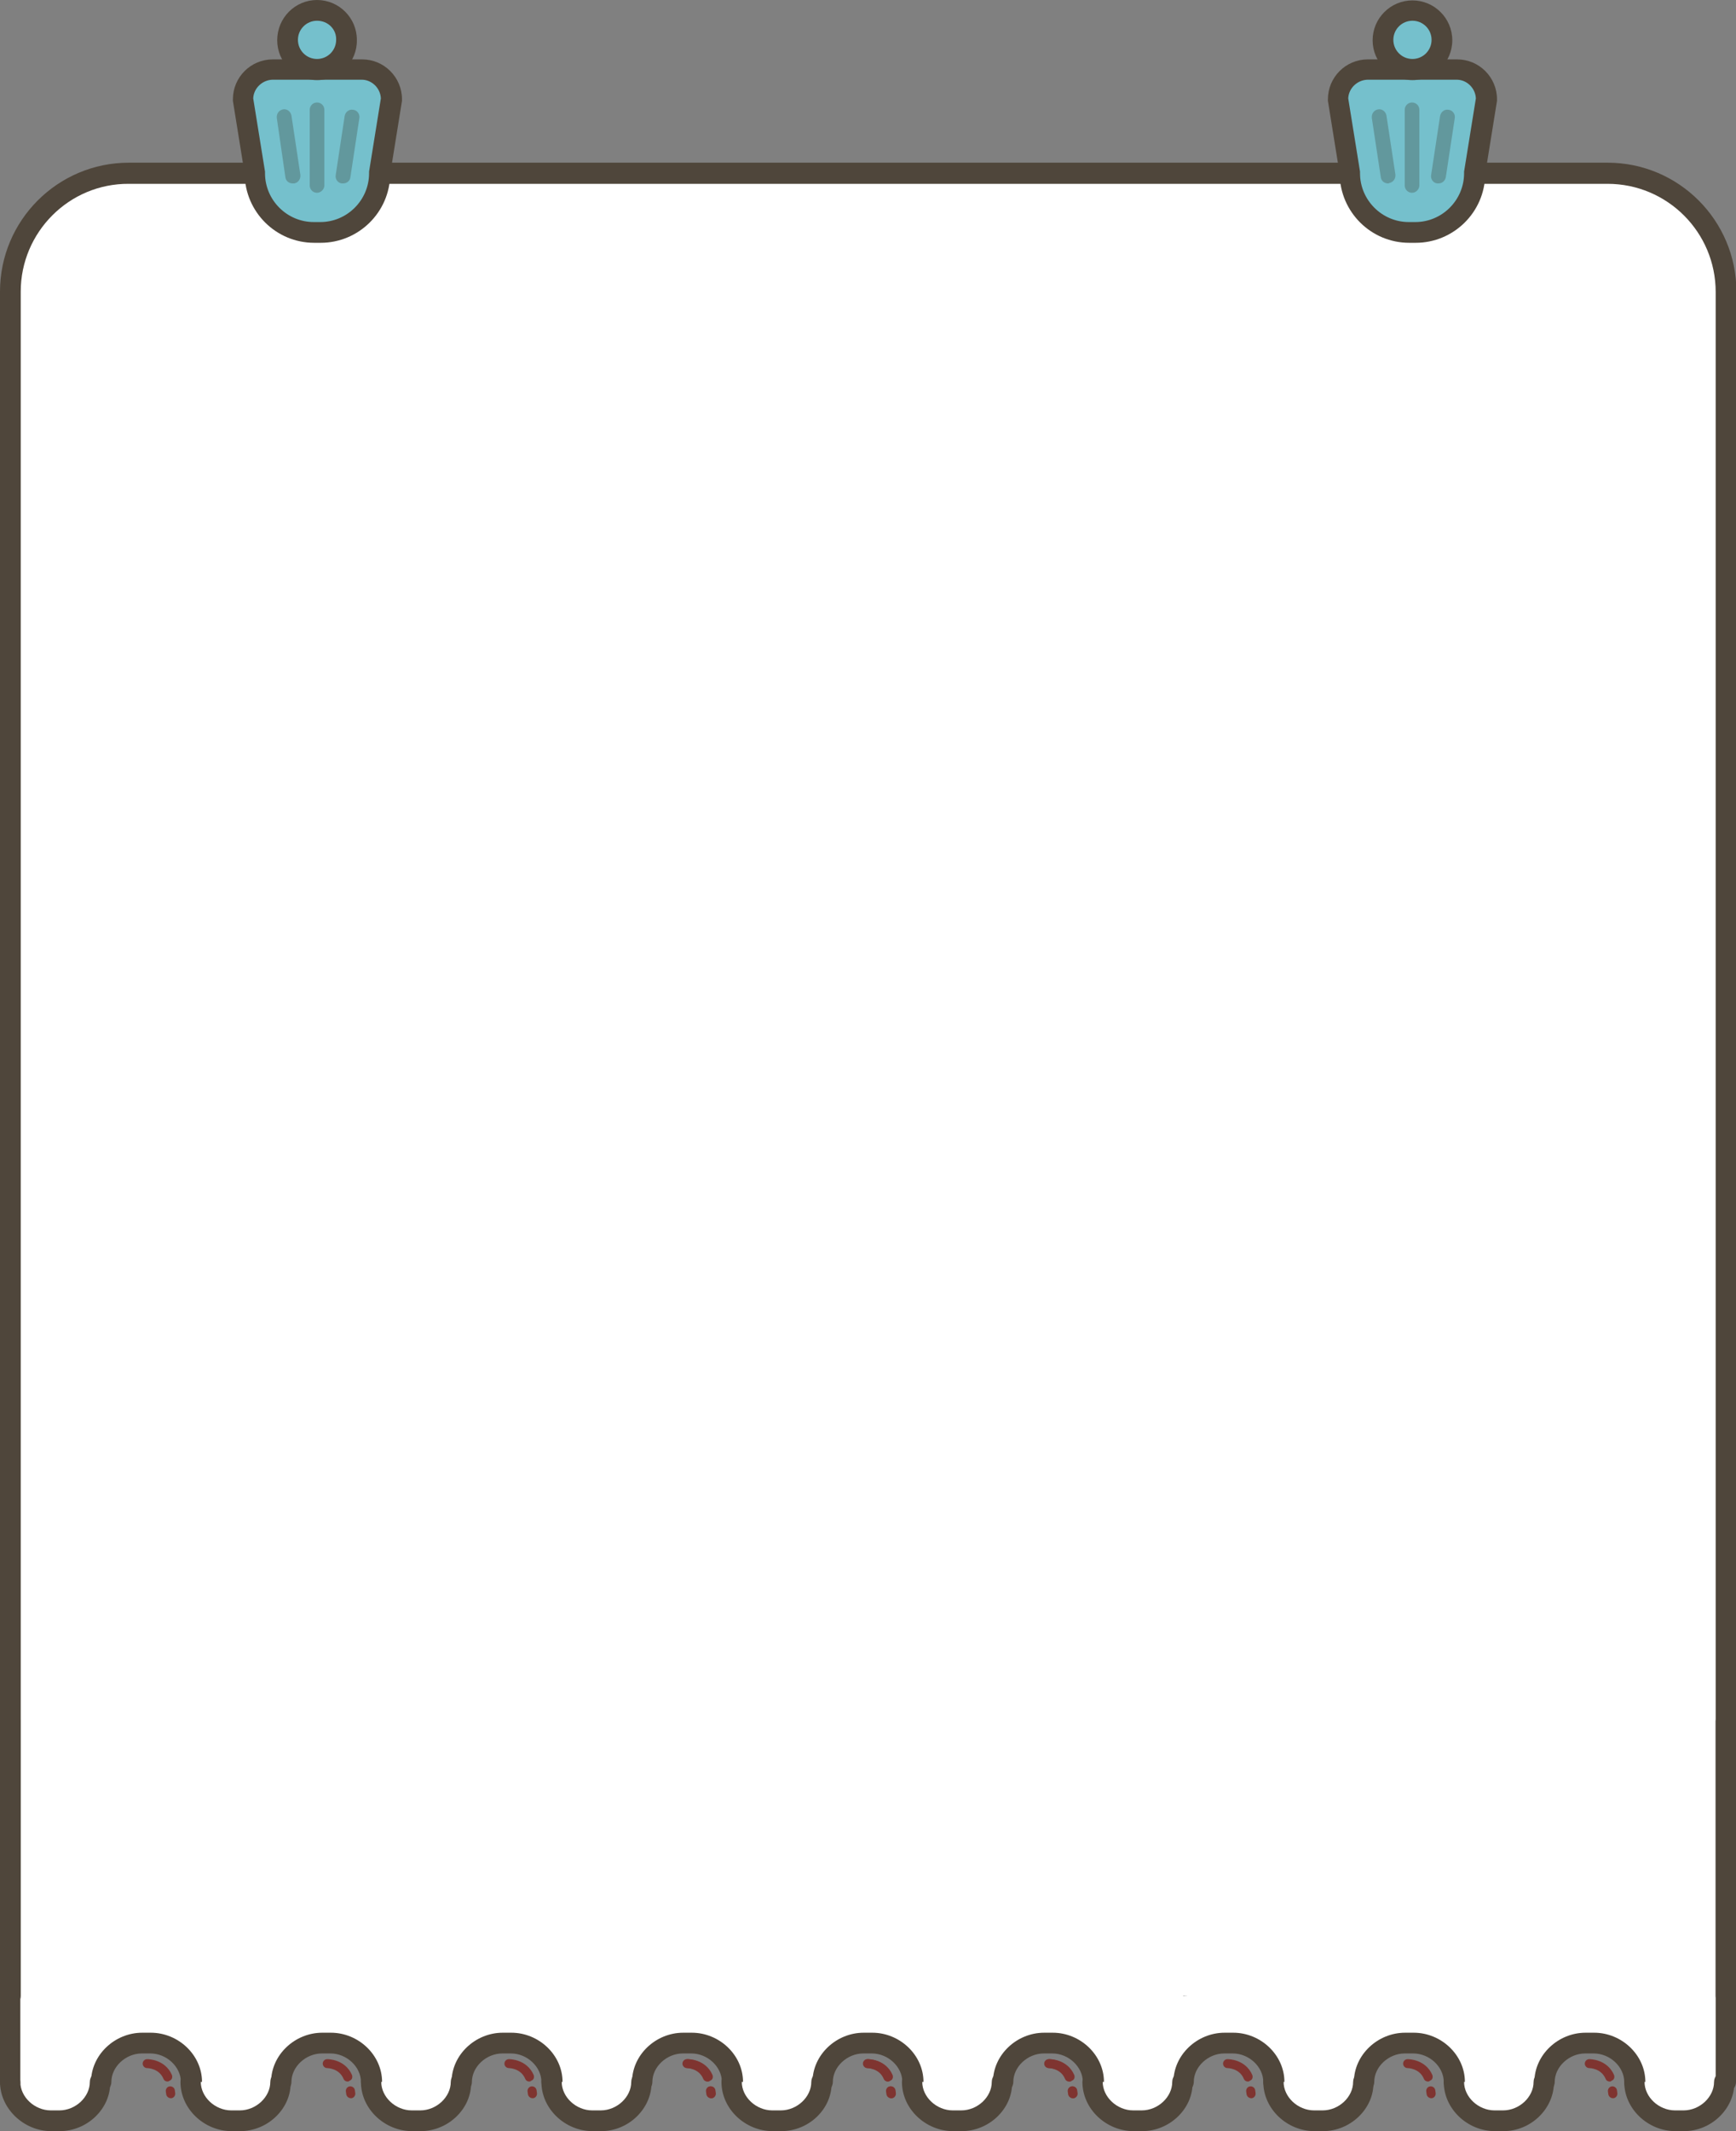 <?xml version="1.0" encoding="utf-8"?>
<!-- Generator: Adobe Illustrator 18.1.0, SVG Export Plug-In . SVG Version: 6.00 Build 0)  -->
<svg version="1.1" id="Laag_1" xmlns="http://www.w3.org/2000/svg" xmlns:xlink="http://www.w3.org/1999/xlink" x="0px" y="0px"
	 viewBox="0 0 427.1 524" enable-background="new 0 0 427.1 524" xml:space="preserve">
<rect x="0" y="0" width="427.1" height="524" fill="#808080" stroke="none"/>
<polygon fill="#FFFFFF" points="2.6,486.7 3.1,515 24.2,515 24.9,510.2 26.7,506.3 32.5,502.5 35.9,502.3 41.1,503.2 44.2,505.3 
	46.9,510.9 47.5,515 52.2,520.2 55.8,521.3 59.1,521.4 65.5,519.2 68.2,514.4 69.5,509.5 72.7,504.6 77.6,502.4 80.2,502.3 
	84.5,502.8 87.8,504.6 89.9,507 91.3,512.6 94.9,519.1 100.2,521.3 105.4,521.2 111.3,517.7 113.5,512.8 116,505.6 123.6,502.3 
	123.6,480.7 "/>
<polygon fill="#FFFFFF" points="91.3,493.3 91.9,515 112.9,515 113.7,510.2 115.4,506.3 121.3,502.5 124.6,502.3 129.8,503.2 
	132.9,505.3 135.7,510.9 136.3,515 140.9,520.2 144.6,521.3 147.9,521.4 154.2,519.2 156.9,514.4 158.2,509.5 161.4,504.6 
	166.4,502.4 169,502.3 173.3,502.8 176.6,504.6 178.7,507 180.1,512.6 183.6,519.1 189,521.3 194.1,521.2 200.1,517.7 202.3,512.8 
	204.8,505.6 212.3,502.3 212.3,480.7 "/>
<polygon fill="#FFFFFF" points="180.1,493.3 180.7,515 201.7,515 202.5,510.2 204.2,506.3 210,502.5 213.4,502.3 218.6,503.2 
	221.7,505.3 224.4,510.9 225.1,515 229.7,520.2 233.3,521.3 236.6,521.4 243,519.2 245.7,514.4 247,509.5 250.2,504.6 255.1,502.4 
	257.8,502.3 262,502.8 265.4,504.6 267.5,507 268.9,512.6 272.4,519.1 277.7,521.3 282.9,521.2 288.9,517.7 291.1,512.8 
	293.5,505.6 291.1,502.3 291.1,480.7 "/>
<polygon fill="#FFFFFF" points="312.1,493.3 312.7,515 333.7,515 334.4,510.2 336.2,506.3 342,502.5 345.4,502.3 350.6,503.2 
	353.7,505.3 356.4,510.9 357,515 361.7,520.2 365.3,521.3 368.6,521.4 375,519.2 377.7,514.4 379,509.5 382.2,504.6 387.1,502.4 
	389.8,502.3 394,502.8 397.3,504.6 399.4,507 400.8,512.6 404.4,519.1 409.7,521.3 414.9,521.2 420.9,517.7 423.1,512.8 
	425.5,505.6 423.1,502.3 423.1,480.7 "/>
<polygon fill="#FFFFFF" points="268.9,493.3 269.4,515 290.5,515 291.2,510.2 293,506.3 298.8,502.5 302.2,502.3 307.4,503.2 
	310.5,505.3 313.2,510.9 313.8,515 318.5,520.2 322.1,521.3 325.4,521.4 331.8,519.2 334.5,514.4 335.8,509.5 338.9,504.6 
	343.9,502.4 346.5,502.3 350.8,502.8 354.1,504.6 356.2,507 357.6,512.6 361.2,519.1 366.5,521.3 371.6,521.2 377.6,517.7 
	379.8,512.8 382.3,505.6 379.9,502.3 379.9,480.7 "/>
<g>
	<path fill="#FFFFFF" d="M2.5,490.7v-419c0-16,13.1-29.1,29.1-29.1h364.8c16,0,29.1,13.1,29.1,29.1v419"/>
	<path fill="#4F463B" d="M424.6,493.3c-1.4,0-2.5-1.1-2.5-2.5v-419c0-14.7-11.9-26.6-26.6-26.6H31.7C17,45.1,5.1,57.1,5.1,71.7v419
		c0,1.4-1.1,2.5-2.5,2.5S0,492.1,0,490.7v-419C0,54.2,14.2,40,31.7,40h363.8c17.5,0,31.7,14.2,31.7,31.7v419
		C427.1,492.1,426,493.3,424.6,493.3z"/>
</g>
<g>
	<path fill="#FFFFFF" d="M2.6,511.9c0,5.1,4.5,9.6,10,9.6h2.1c5.5,0,10-4.5,10-9.6"/>
	<path fill="#4F463B" d="M14.7,524h-2.1C5.8,524,0,518.4,0,511.9c0-1.4,1.1-2.5,2.5-2.5s2.5,1.1,2.5,2.5c0,3.7,3.5,7,7.5,7h2.1
		c4,0,7.5-3.3,7.5-7c0-1.4,1.1-2.5,2.5-2.5c1.4,0,2.5,1.1,2.5,2.5C27.3,518.4,21.5,524,14.7,524z"/>
</g>
<path fill="#4F463B" d="M47,514.4c-1.4,0-2.5-1.1-2.5-2.5c0-3.7-3.5-7-7.5-7h-2.1c-4,0-7.5,3.3-7.5,7c0,1.4-1.1,2.5-2.5,2.5
	c-1.4,0-2.5-1.1-2.5-2.5c0-6.6,5.8-12.1,12.6-12.1h2.1c6.8,0,12.6,5.5,12.6,12.1C49.5,513.2,48.4,514.4,47,514.4z"/>
<g>
	<path fill="#FFFFFF" d="M69.1,511.9c0,5.1-4.5,9.6-10,9.6H57c-5.5,0-10-4.5-10-9.6"/>
	<path fill="#4F463B" d="M59.1,524H57c-6.8,0-12.6-5.5-12.6-12.1c0-1.4,1.1-2.5,2.5-2.5s2.5,1.1,2.5,2.5c0,3.7,3.5,7,7.5,7h2.1
		c4,0,7.5-3.3,7.5-7c0-1.4,1.1-2.5,2.5-2.5c1.4,0,2.5,1.1,2.5,2.5C71.7,518.4,65.9,524,59.1,524z"/>
</g>
<path fill="#4F463B" d="M91.3,514.4c-1.4,0-2.5-1.1-2.5-2.5c0-3.7-3.5-7-7.5-7h-2.1c-4,0-7.5,3.3-7.5,7c0,1.4-1.1,2.5-2.5,2.5
	c-1.4,0-2.5-1.1-2.5-2.5c0-6.6,5.8-12.1,12.6-12.1h2.1c6.8,0,12.6,5.5,12.6,12.1C93.9,513.2,92.7,514.4,91.3,514.4z"/>
<g>
	<path fill="#FFFFFF" d="M113.5,511.9c0,5.1-4.5,9.6-10,9.6h-2.1c-5.5,0-10-4.5-10-9.6"/>
	<path fill="#4F463B" d="M103.5,524h-2.1c-6.8,0-12.6-5.5-12.6-12.1c0-1.4,1.1-2.5,2.5-2.5c1.4,0,2.5,1.1,2.5,2.5c0,3.7,3.5,7,7.5,7
		h2.1c4,0,7.5-3.3,7.5-7c0-1.4,1.1-2.5,2.5-2.5c1.4,0,2.5,1.1,2.5,2.5C116.1,518.4,110.3,524,103.5,524z"/>
</g>
<path fill="#4F463B" d="M135.7,514.4c-1.4,0-2.5-1.1-2.5-2.5c0-3.7-3.5-7-7.5-7h-2.1c-4,0-7.5,3.3-7.5,7c0,1.4-1.1,2.5-2.5,2.5
	s-2.5-1.1-2.5-2.5c0-6.6,5.8-12.1,12.6-12.1h2.1c6.8,0,12.6,5.5,12.6,12.1C138.3,513.2,137.1,514.4,135.7,514.4z"/>
<g>
	<path fill="#FFFFFF" d="M157.9,511.9c0,5.1-4.5,9.6-10,9.6h-2.1c-5.5,0-10-4.5-10-9.6"/>
	<path fill="#4F463B" d="M147.9,524h-2.1c-6.8,0-12.6-5.5-12.6-12.1c0-1.4,1.1-2.5,2.5-2.5s2.5,1.1,2.5,2.5c0,3.7,3.5,7,7.5,7h2.1
		c4,0,7.5-3.3,7.5-7c0-1.4,1.1-2.5,2.5-2.5c1.4,0,2.5,1.1,2.5,2.5C160.4,518.4,154.7,524,147.9,524z"/>
</g>
<path fill="#4F463B" d="M180.1,514.4c-1.4,0-2.5-1.1-2.5-2.5c0-3.7-3.5-7-7.5-7H168c-4,0-7.5,3.3-7.5,7c0,1.4-1.1,2.5-2.5,2.5
	s-2.5-1.1-2.5-2.5c0-6.6,5.8-12.1,12.6-12.1h2.1c6.8,0,12.6,5.5,12.6,12.1C182.6,513.2,181.5,514.4,180.1,514.4z"/>
<g>
	<path fill="#FFFFFF" d="M202.3,511.9c0,5.1-4.5,9.6-10,9.6h-2.1c-5.5,0-10-4.5-10-9.6"/>
	<path fill="#4F463B" d="M192.2,524h-2.1c-6.8,0-12.6-5.5-12.6-12.1c0-1.4,1.1-2.5,2.5-2.5c1.4,0,2.5,1.1,2.5,2.5c0,3.7,3.5,7,7.5,7
		h2.1c4,0,7.5-3.3,7.5-7c0-1.4,1.1-2.5,2.5-2.5c1.4,0,2.5,1.1,2.5,2.5C204.8,518.4,199.1,524,192.2,524z"/>
</g>
<path fill="#4F463B" d="M224.5,514.4c-1.4,0-2.5-1.1-2.5-2.5c0-3.7-3.5-7-7.5-7h-2.1c-4,0-7.5,3.3-7.5,7c0,1.4-1.1,2.5-2.5,2.5
	s-2.5-1.1-2.5-2.5c0-6.6,5.8-12.1,12.6-12.1h2.1c6.8,0,12.6,5.5,12.6,12.1C227,513.2,225.9,514.4,224.5,514.4z"/>
<g>
	<path fill="#FFFFFF" d="M246.6,511.9c0,5.1-4.5,9.6-10,9.6h-2.1c-5.5,0-10-4.5-10-9.6"/>
	<path fill="#4F463B" d="M236.6,524h-2.1c-6.8,0-12.6-5.5-12.6-12.1c0-1.4,1.1-2.5,2.5-2.5s2.5,1.1,2.5,2.5c0,3.7,3.5,7,7.5,7h2.1
		c4,0,7.5-3.3,7.5-7c0-1.4,1.1-2.5,2.5-2.5s2.5,1.1,2.5,2.5C249.2,518.4,243.4,524,236.6,524z"/>
</g>
<path fill="#4F463B" d="M268.9,514.4c-1.4,0-2.5-1.1-2.5-2.5c0-3.7-3.5-7-7.5-7h-2.1c-4,0-7.5,3.3-7.5,7c0,1.4-1.1,2.5-2.5,2.5
	s-2.5-1.1-2.5-2.5c0-6.6,5.8-12.1,12.6-12.1h2.1c6.8,0,12.6,5.5,12.6,12.1C271.4,513.2,270.3,514.4,268.9,514.4z"/>
<g>
	<path fill="#FFFFFF" d="M291,511.9c0,5.1-4.5,9.6-10,9.6h-2.1c-5.5,0-10-4.5-10-9.6"/>
	<path fill="#4F463B" d="M281,524h-2.1c-6.8,0-12.6-5.5-12.6-12.1c0-1.4,1.1-2.5,2.5-2.5c1.4,0,2.5,1.1,2.5,2.5c0,3.7,3.5,7,7.5,7
		h2.1c4,0,7.5-3.3,7.5-7c0-1.4,1.1-2.5,2.5-2.5c1.4,0,2.5,1.1,2.5,2.5C293.6,518.4,287.8,524,281,524z"/>
</g>
<path fill="#4F463B" d="M313.3,514.4c-1.4,0-2.5-1.1-2.5-2.5c0-3.7-3.5-7-7.5-7h-2.1c-4,0-7.5,3.3-7.5,7c0,1.4-1.1,2.5-2.5,2.5
	s-2.5-1.1-2.5-2.5c0-6.6,5.8-12.1,12.6-12.1h2.1c6.8,0,12.6,5.5,12.6,12.1C315.9,513.2,314.8,514.4,313.3,514.4z"/>
<g>
	<path fill="#FFFFFF" d="M335.5,511.9c0,5.1-4.5,9.6-10,9.6h-2.1c-5.5,0-10-4.5-10-9.6"/>
	<path fill="#4F463B" d="M325.5,524h-2.1c-6.8,0-12.6-5.5-12.6-12.1c0-1.4,1.1-2.5,2.5-2.5c1.4,0,2.5,1.1,2.5,2.5c0,3.7,3.5,7,7.5,7
		h2.1c4,0,7.5-3.3,7.5-7c0-1.4,1.1-2.5,2.5-2.5c1.4,0,2.5,1.1,2.5,2.5C338.1,518.4,332.3,524,325.5,524z"/>
</g>
<path fill="#4F463B" d="M357.7,514.4c-1.4,0-2.5-1.1-2.5-2.5c0-3.7-3.5-7-7.5-7h-2.1c-4,0-7.5,3.3-7.5,7c0,1.4-1.1,2.5-2.5,2.5
	c-1.4,0-2.5-1.1-2.5-2.5c0-6.6,5.8-12.1,12.6-12.1h2.1c6.8,0,12.6,5.5,12.6,12.1C360.3,513.2,359.1,514.4,357.7,514.4z"/>
<g>
	<path fill="#FFFFFF" d="M379.9,511.9c0,5.1-4.5,9.6-10,9.6h-2.1c-5.5,0-10-4.5-10-9.6"/>
	<path fill="#4F463B" d="M369.9,524h-2.1c-6.8,0-12.6-5.5-12.6-12.1c0-1.4,1.1-2.5,2.5-2.5c1.4,0,2.5,1.1,2.5,2.5c0,3.7,3.5,7,7.5,7
		h2.1c4,0,7.5-3.3,7.5-7c0-1.4,1.1-2.5,2.5-2.5c1.4,0,2.5,1.1,2.5,2.5C382.4,518.4,376.7,524,369.9,524z"/>
</g>
<path fill="#4F463B" d="M402.1,514.4c-1.4,0-2.5-1.1-2.5-2.5c0-3.7-3.5-7-7.5-7H390c-4,0-7.5,3.3-7.5,7c0,1.4-1.1,2.5-2.5,2.5
	c-1.4,0-2.5-1.1-2.5-2.5c0-6.6,5.8-12.1,12.6-12.1h2.1c6.8,0,12.6,5.5,12.6,12.1C404.7,513.2,403.5,514.4,402.1,514.4z"/>
<g>
	<path fill="#FFFFFF" d="M424.3,511.9c0,5.1-4.5,9.6-10,9.6h-2.1c-5.5,0-10-4.5-10-9.6"/>
	<path fill="#4F463B" d="M414.3,524h-2.1c-6.8,0-12.6-5.5-12.6-12.1c0-1.4,1.1-2.5,2.5-2.5c1.4,0,2.5,1.1,2.5,2.5c0,3.7,3.5,7,7.5,7
		h2.1c4,0,7.5-3.3,7.5-7c0-1.4,1.1-2.5,2.5-2.5c1.4,0,2.5,1.1,2.5,2.5C426.8,518.4,421.1,524,414.3,524z"/>
</g>
<g>
	<path fill="#75C0CC" d="M78.9,57.2h-1.6c-8,0-14.6-6.6-14.6-14.6l-2.9-18.2c0-4,3.3-7.3,7.3-7.3h22c4,0,7.3,3.3,7.3,7.3l-2.9,18.2
		C93.4,50.6,86.9,57.2,78.9,57.2z"/>
	<path fill="#4F463B" d="M78.9,59.7h-1.6c-9.4,0-17-7.6-17.1-16.9l-2.9-18c0-0.1,0-0.3,0-0.4c0-5.4,4.4-9.8,9.8-9.8h22
		c5.4,0,9.8,4.4,9.8,9.8c0,0.1,0,0.3,0,0.4l-2.9,18C95.9,52.2,88.2,59.7,78.9,59.7z M62.3,24.2l2.9,18c0,0.1,0,0.3,0,0.4
		c0,6.6,5.4,12,12,12h1.6c6.6,0,12-5.4,12-12c0-0.1,0-0.3,0-0.4l2.9-18c-0.1-2.5-2.2-4.6-4.7-4.6H67C64.5,19.7,62.4,21.7,62.3,24.2z
		"/>
</g>
<g>
	<path fill="#75C0CC" d="M78,17.1L78,17.1c-4,0-7.3-3.3-7.3-7.3v0c0-4,3.3-7.3,7.3-7.3h0c4,0,7.3,3.3,7.3,7.3v0
		C85.3,13.8,82,17.1,78,17.1z"/>
	<path fill="#4F463B" d="M78,19.7c-5.4,0-9.8-4.4-9.8-9.8C68.2,4.4,72.6,0,78,0c5.4,0,9.8,4.4,9.8,9.8C87.9,15.3,83.5,19.7,78,19.7z
		 M78,5.1c-2.6,0-4.7,2.1-4.7,4.7c0,2.6,2.1,4.7,4.7,4.7c2.6,0,4.7-2.1,4.7-4.7C82.8,7.2,80.7,5.1,78,5.1z"/>
</g>
<path opacity="0.5" fill="#50706E" d="M72,45.1c-0.9,0-1.7-0.6-1.8-1.6L68.1,29c-0.1-1,0.5-1.9,1.5-2.1c1-0.2,1.9,0.5,2.1,1.5
	L73.9,43c0.1,1-0.5,1.9-1.5,2.1C72.2,45.1,72.1,45.1,72,45.1z"/>
<path opacity="0.5" fill="#50706E" d="M84.4,45.1c-0.1,0-0.2,0-0.3,0c-1-0.1-1.7-1.1-1.5-2.1l2.2-14.5c0.2-1,1.1-1.7,2.1-1.5
	c1,0.1,1.7,1.1,1.5,2.1l-2.2,14.5C86.1,44.5,85.3,45.1,84.4,45.1z"/>
<path opacity="0.5" fill="#50706E" d="M78,47.4c-1,0-1.8-0.8-1.8-1.8V27c0-1,0.8-1.8,1.8-1.8s1.8,0.8,1.8,1.8v18.6
	C79.8,46.5,79,47.4,78,47.4z"/>
<g>
	<path fill="#75C0CC" d="M348.3,57.2h-1.6c-8,0-14.6-6.6-14.6-14.6l-2.9-18.2c0-4,3.3-7.3,7.3-7.3h22c4,0,7.3,3.3,7.3,7.3l-2.9,18.2
		C362.8,50.6,356.3,57.2,348.3,57.2z"/>
	<path fill="#4F463B" d="M348.3,59.7h-1.6c-9.4,0-17-7.6-17.1-16.9l-2.9-18c0-0.1,0-0.3,0-0.4c0-5.4,4.4-9.8,9.8-9.8h22
		c5.4,0,9.8,4.4,9.8,9.8c0,0.1,0,0.3,0,0.4l-2.9,18C365.3,52.2,357.6,59.7,348.3,59.7z M331.7,24.2l2.9,18c0,0.1,0,0.3,0,0.4
		c0,6.6,5.4,12,12,12h1.6c6.6,0,12-5.4,12-12c0-0.1,0-0.3,0-0.4l2.9-18c-0.1-2.5-2.2-4.6-4.7-4.6h-22
		C333.9,19.7,331.8,21.7,331.7,24.2z"/>
</g>
<g>
	<path fill="#75C0CC" d="M347.5,17.1L347.5,17.1c-4,0-7.3-3.3-7.3-7.3v0c0-4,3.3-7.3,7.3-7.3h0c4,0,7.3,3.3,7.3,7.3v0
		C354.8,13.8,351.5,17.1,347.5,17.1z"/>
	<path fill="#4F463B" d="M347.5,19.7c-5.4,0-9.8-4.4-9.8-9.8c0-5.4,4.4-9.8,9.8-9.8s9.8,4.4,9.8,9.8
		C357.3,15.3,352.9,19.7,347.5,19.7z M347.5,5.1c-2.6,0-4.7,2.1-4.7,4.7c0,2.6,2.1,4.7,4.7,4.7c2.6,0,4.7-2.1,4.7-4.7
		C352.2,7.2,350.1,5.1,347.5,5.1z"/>
</g>
<path opacity="0.5" fill="#50706E" d="M341.5,45.1c-0.9,0-1.7-0.6-1.8-1.6L337.5,29c-0.1-1,0.5-1.9,1.5-2.1c1-0.2,1.9,0.5,2.1,1.5
	l2.2,14.5c0.1,1-0.5,1.9-1.5,2.1C341.7,45.1,341.6,45.1,341.5,45.1z"/>
<path opacity="0.5" fill="#50706E" d="M353.9,45.1c-0.1,0-0.2,0-0.3,0c-1-0.1-1.7-1.1-1.5-2.1l2.2-14.5c0.2-1,1.1-1.7,2.1-1.5
	c1,0.1,1.7,1.1,1.5,2.1l-2.2,14.5C355.5,44.5,354.8,45.1,353.9,45.1z"/>
<path opacity="0.5" fill="#50706E" d="M347.4,47.4c-1,0-1.8-0.8-1.8-1.8V27c0-1,0.8-1.8,1.8-1.8c1,0,1.8,0.8,1.8,1.8v18.6
	C349.2,46.5,348.4,47.4,347.4,47.4z"/>
<g>
	<line fill="#FFFFFF" x1="424.6" y1="511.9" x2="424.6" y2="423.1"/>
	<path fill="#4F463B" d="M424.6,514.4c-1.4,0-2.5-1.1-2.5-2.5v-88.7c0-1.4,1.1-2.5,2.5-2.5c1.4,0,2.5,1.1,2.5,2.5v88.7
		C427.1,513.3,426,514.4,424.6,514.4z"/>
</g>
<g>
	<line fill="#FFFFFF" x1="2.5" y1="511.9" x2="2.5" y2="423.1"/>
	<path fill="#4F463B" d="M2.5,514.4c-1.4,0-2.5-1.1-2.5-2.5v-88.7c0-1.4,1.1-2.5,2.5-2.5s2.5,1.1,2.5,2.5v88.7
		C5.1,513.3,4,514.4,2.5,514.4z"/>
</g>
<path fill="#7F3430" d="M263.2,511.8c-0.4,0-0.8-0.2-1-0.7c-1.1-2.6-4-2.6-4-2.6c-0.6,0-1.1-0.5-1.1-1.1c0-0.6,0.5-1.1,1.1-1.1
	c0.2,0,4.4,0,6.1,3.9c0.2,0.6,0,1.2-0.6,1.4C263.5,511.8,263.3,511.8,263.2,511.8z"/>
<path fill="#7F3430" d="M264,515.9c-0.5,0-1-0.4-1.1-0.9l-0.1-0.7c-0.1-0.6,0.3-1.2,0.9-1.3c0.6-0.1,1.2,0.3,1.3,0.9l0.1,0.7
	c0.1,0.6-0.3,1.2-0.9,1.3C264.1,515.9,264.1,515.9,264,515.9z"/>
<path fill="#7F3430" d="M218.5,511.8c-0.4,0-0.8-0.2-1-0.7c-1.1-2.6-4-2.6-4-2.6c-0.6,0-1.1-0.5-1.1-1.1c0-0.6,0.5-1.1,1.1-1.1
	c0.2,0,4.4,0,6.1,3.9c0.2,0.6,0,1.2-0.6,1.4C218.8,511.8,218.6,511.8,218.5,511.8z"/>
<path fill="#7F3430" d="M219.3,515.9c-0.5,0-1-0.4-1.1-0.9l-0.1-0.7c-0.1-0.6,0.3-1.2,0.9-1.3c0.6-0.1,1.2,0.3,1.3,0.9l0.1,0.7
	c0.1,0.6-0.3,1.2-0.9,1.3C219.4,515.9,219.4,515.9,219.3,515.9z"/>
<path fill="#7F3430" d="M174.2,511.8c-0.4,0-0.8-0.2-1-0.7c-1.1-2.6-4-2.6-4-2.6c-0.6,0-1.1-0.5-1.1-1.1c0-0.6,0.5-1.1,1.1-1.1
	c0.2,0,4.4,0,6.1,3.9c0.2,0.6,0,1.2-0.6,1.4C174.5,511.8,174.3,511.8,174.2,511.8z"/>
<path fill="#7F3430" d="M175,515.9c-0.5,0-1-0.4-1.1-0.9l-0.1-0.7c-0.1-0.6,0.3-1.2,0.9-1.3c0.6-0.1,1.2,0.3,1.3,0.9l0.1,0.7
	c0.1,0.6-0.3,1.2-0.9,1.3C175.1,515.9,175.1,515.9,175,515.9z"/>
<path fill="#7F3430" d="M130.2,511.8c-0.4,0-0.8-0.2-1-0.7c-1.1-2.6-4-2.6-4-2.6c-0.6,0-1.1-0.5-1.1-1.1c0-0.6,0.5-1.1,1.1-1.1
	c0.2,0,4.4,0,6.1,3.9c0.2,0.6,0,1.2-0.6,1.4C130.5,511.8,130.3,511.8,130.2,511.8z"/>
<path fill="#7F3430" d="M131,515.9c-0.5,0-1-0.4-1.1-0.9l-0.1-0.7c-0.1-0.6,0.3-1.2,0.9-1.3c0.6-0.1,1.2,0.3,1.3,0.9l0.1,0.7
	c0.1,0.6-0.3,1.2-0.9,1.3C131.1,515.9,131.1,515.9,131,515.9z"/>
<path fill="#7F3430" d="M85.5,511.8c-0.4,0-0.8-0.2-1-0.7c-1.1-2.6-4-2.6-4-2.6c-0.6,0-1.1-0.5-1.1-1.1c0-0.6,0.5-1.1,1.1-1.1
	c0.2,0,4.4,0,6.1,3.9c0.2,0.6,0,1.2-0.6,1.4C85.8,511.8,85.7,511.8,85.5,511.8z"/>
<path fill="#7F3430" d="M86.3,515.9c-0.5,0-1-0.4-1.1-0.9l-0.1-0.7c-0.1-0.6,0.3-1.2,0.9-1.3c0.6-0.1,1.2,0.3,1.3,0.9l0.1,0.7
	c0.1,0.6-0.3,1.2-0.9,1.3C86.4,515.9,86.4,515.9,86.3,515.9z"/>
<path fill="#7F3430" d="M41.2,511.8c-0.4,0-0.8-0.2-1-0.7c-1.1-2.6-4-2.6-4-2.6c-0.6,0-1.1-0.5-1.1-1.1c0-0.6,0.5-1.1,1.1-1.1
	c0.2,0,4.4,0,6.1,3.9c0.2,0.6,0,1.2-0.6,1.4C41.5,511.8,41.3,511.8,41.2,511.8z"/>
<path fill="#7F3430" d="M42,515.9c-0.5,0-1-0.4-1.1-0.9l-0.1-0.7c-0.1-0.6,0.3-1.2,0.9-1.3c0.6-0.1,1.2,0.3,1.3,0.9l0.1,0.7
	c0.1,0.6-0.3,1.2-0.9,1.3C42.1,515.9,42.1,515.9,42,515.9z"/>
<path fill="#7F3430" d="M396,511.8c-0.4,0-0.8-0.2-1-0.7c-1.1-2.6-4-2.6-4-2.6c-0.6,0-1.1-0.5-1.1-1.1c0-0.6,0.5-1.1,1.1-1.1
	c0.2,0,4.4,0,6.1,3.9c0.2,0.6,0,1.2-0.6,1.4C396.3,511.8,396.2,511.8,396,511.8z"/>
<path fill="#7F3430" d="M396.8,515.9c-0.5,0-1-0.4-1.1-0.9l-0.1-0.7c-0.1-0.6,0.3-1.2,0.9-1.3c0.6-0.1,1.2,0.3,1.3,0.9l0.1,0.7
	c0.1,0.6-0.3,1.2-0.9,1.3C397,515.9,396.9,515.9,396.8,515.9z"/>
<path fill="#7F3430" d="M351.3,511.8c-0.4,0-0.8-0.2-1-0.7c-1.1-2.6-4-2.6-4-2.6c-0.6,0-1.1-0.5-1.1-1.1c0-0.6,0.5-1.1,1.1-1.1
	c0.2,0,4.4,0,6.1,3.9c0.2,0.6,0,1.2-0.6,1.4C351.6,511.8,351.5,511.8,351.3,511.8z"/>
<path fill="#7F3430" d="M352.1,515.9c-0.5,0-1-0.4-1.1-0.9l-0.1-0.7c-0.1-0.6,0.3-1.2,0.9-1.3c0.6-0.1,1.2,0.3,1.3,0.9l0.1,0.7
	c0.1,0.6-0.3,1.2-0.9,1.3C352.3,515.9,352.2,515.9,352.1,515.9z"/>
<path fill="#7F3430" d="M307,511.8c-0.4,0-0.8-0.2-1-0.7c-1.1-2.6-4-2.6-4-2.6c-0.6,0-1.1-0.5-1.1-1.1c0-0.6,0.5-1.1,1.1-1.1
	c0.2,0,4.4,0,6.1,3.9c0.2,0.6,0,1.2-0.6,1.4C307.3,511.8,307.2,511.8,307,511.8z"/>
<path fill="#7F3430" d="M307.8,515.9c-0.5,0-1-0.4-1.1-0.9l-0.1-0.7c-0.1-0.6,0.3-1.2,0.9-1.3c0.6-0.1,1.2,0.3,1.3,0.9l0.1,0.7
	c0.1,0.6-0.3,1.2-0.9,1.3C308,515.9,307.9,515.9,307.8,515.9z"/>
<path fill="#7F3430" d="M263,511.8c-0.4,0-0.8-0.2-1-0.7c-1.1-2.6-4-2.6-4-2.6c-0.6,0-1.1-0.5-1.1-1.1c0-0.6,0.5-1.1,1.1-1.1
	c0.2,0,4.4,0,6.1,3.9c0.2,0.6,0,1.2-0.6,1.4C263.3,511.8,263.2,511.8,263,511.8z"/>
<path fill="#7F3430" d="M263.9,515.9c-0.5,0-1-0.4-1.1-0.9l-0.1-0.7c-0.1-0.6,0.3-1.2,0.9-1.3c0.6-0.1,1.2,0.3,1.3,0.9l0.1,0.7
	c0.1,0.6-0.3,1.2-0.9,1.3C264,515.9,263.9,515.9,263.9,515.9z"/>
<path fill="#7F3430" d="M218.4,511.8c-0.4,0-0.8-0.2-1-0.7c-1.1-2.6-4-2.6-4-2.6c-0.6,0-1.1-0.5-1.1-1.1c0-0.6,0.5-1.1,1.1-1.1
	c0.2,0,4.4,0,6.1,3.9c0.2,0.6,0,1.2-0.6,1.4C218.6,511.8,218.5,511.8,218.4,511.8z"/>
<path fill="#7F3430" d="M219.2,515.9c-0.5,0-1-0.4-1.1-0.9l-0.1-0.7c-0.1-0.6,0.3-1.2,0.9-1.3c0.6-0.1,1.2,0.3,1.3,0.9l0.1,0.7
	c0.1,0.6-0.3,1.2-0.9,1.3C219.3,515.9,219.2,515.9,219.2,515.9z"/>
<path fill="#7F3430" d="M174,511.8c-0.4,0-0.8-0.2-1-0.7c-1.1-2.6-4-2.6-4-2.6c-0.6,0-1.1-0.5-1.1-1.1c0-0.6,0.5-1.1,1.1-1.1
	c0.2,0,4.4,0,6.1,3.9c0.2,0.6,0,1.2-0.6,1.4C174.3,511.8,174.2,511.8,174,511.8z"/>
<path fill="#7F3430" d="M174.9,515.9c-0.5,0-1-0.4-1.1-0.9l-0.1-0.7c-0.1-0.6,0.3-1.2,0.9-1.3c0.6-0.1,1.2,0.3,1.3,0.9l0.1,0.7
	c0.1,0.6-0.3,1.2-0.9,1.3C175,515.9,174.9,515.9,174.9,515.9z"/>
<g display="none" opacity="5.000000e-02">
	<polyline display="inline" fill="#FFFFFF" points="457.2,137.7 457.2,107.4 483.4,92.3 509.6,107.4 	"/>
</g>
<g display="none" opacity="5.000000e-02">
	<polyline display="inline" fill="#FFFFFF" points="391,136.8 391,106.5 417.2,91.4 443.4,106.5 	"/>
</g>
<g display="none" opacity="5.000000e-02">
	<polyline display="inline" fill="#FFFFFF" points="960.4,137.7 960.4,107.4 986.6,92.3 1012.8,107.4 	"/>
</g>
<g display="none" opacity="5.000000e-02">
	<polyline display="inline" fill="#FFFFFF" points="894.2,136.8 894.2,106.5 920.4,91.4 946.6,106.5 	"/>
</g>
</svg>
